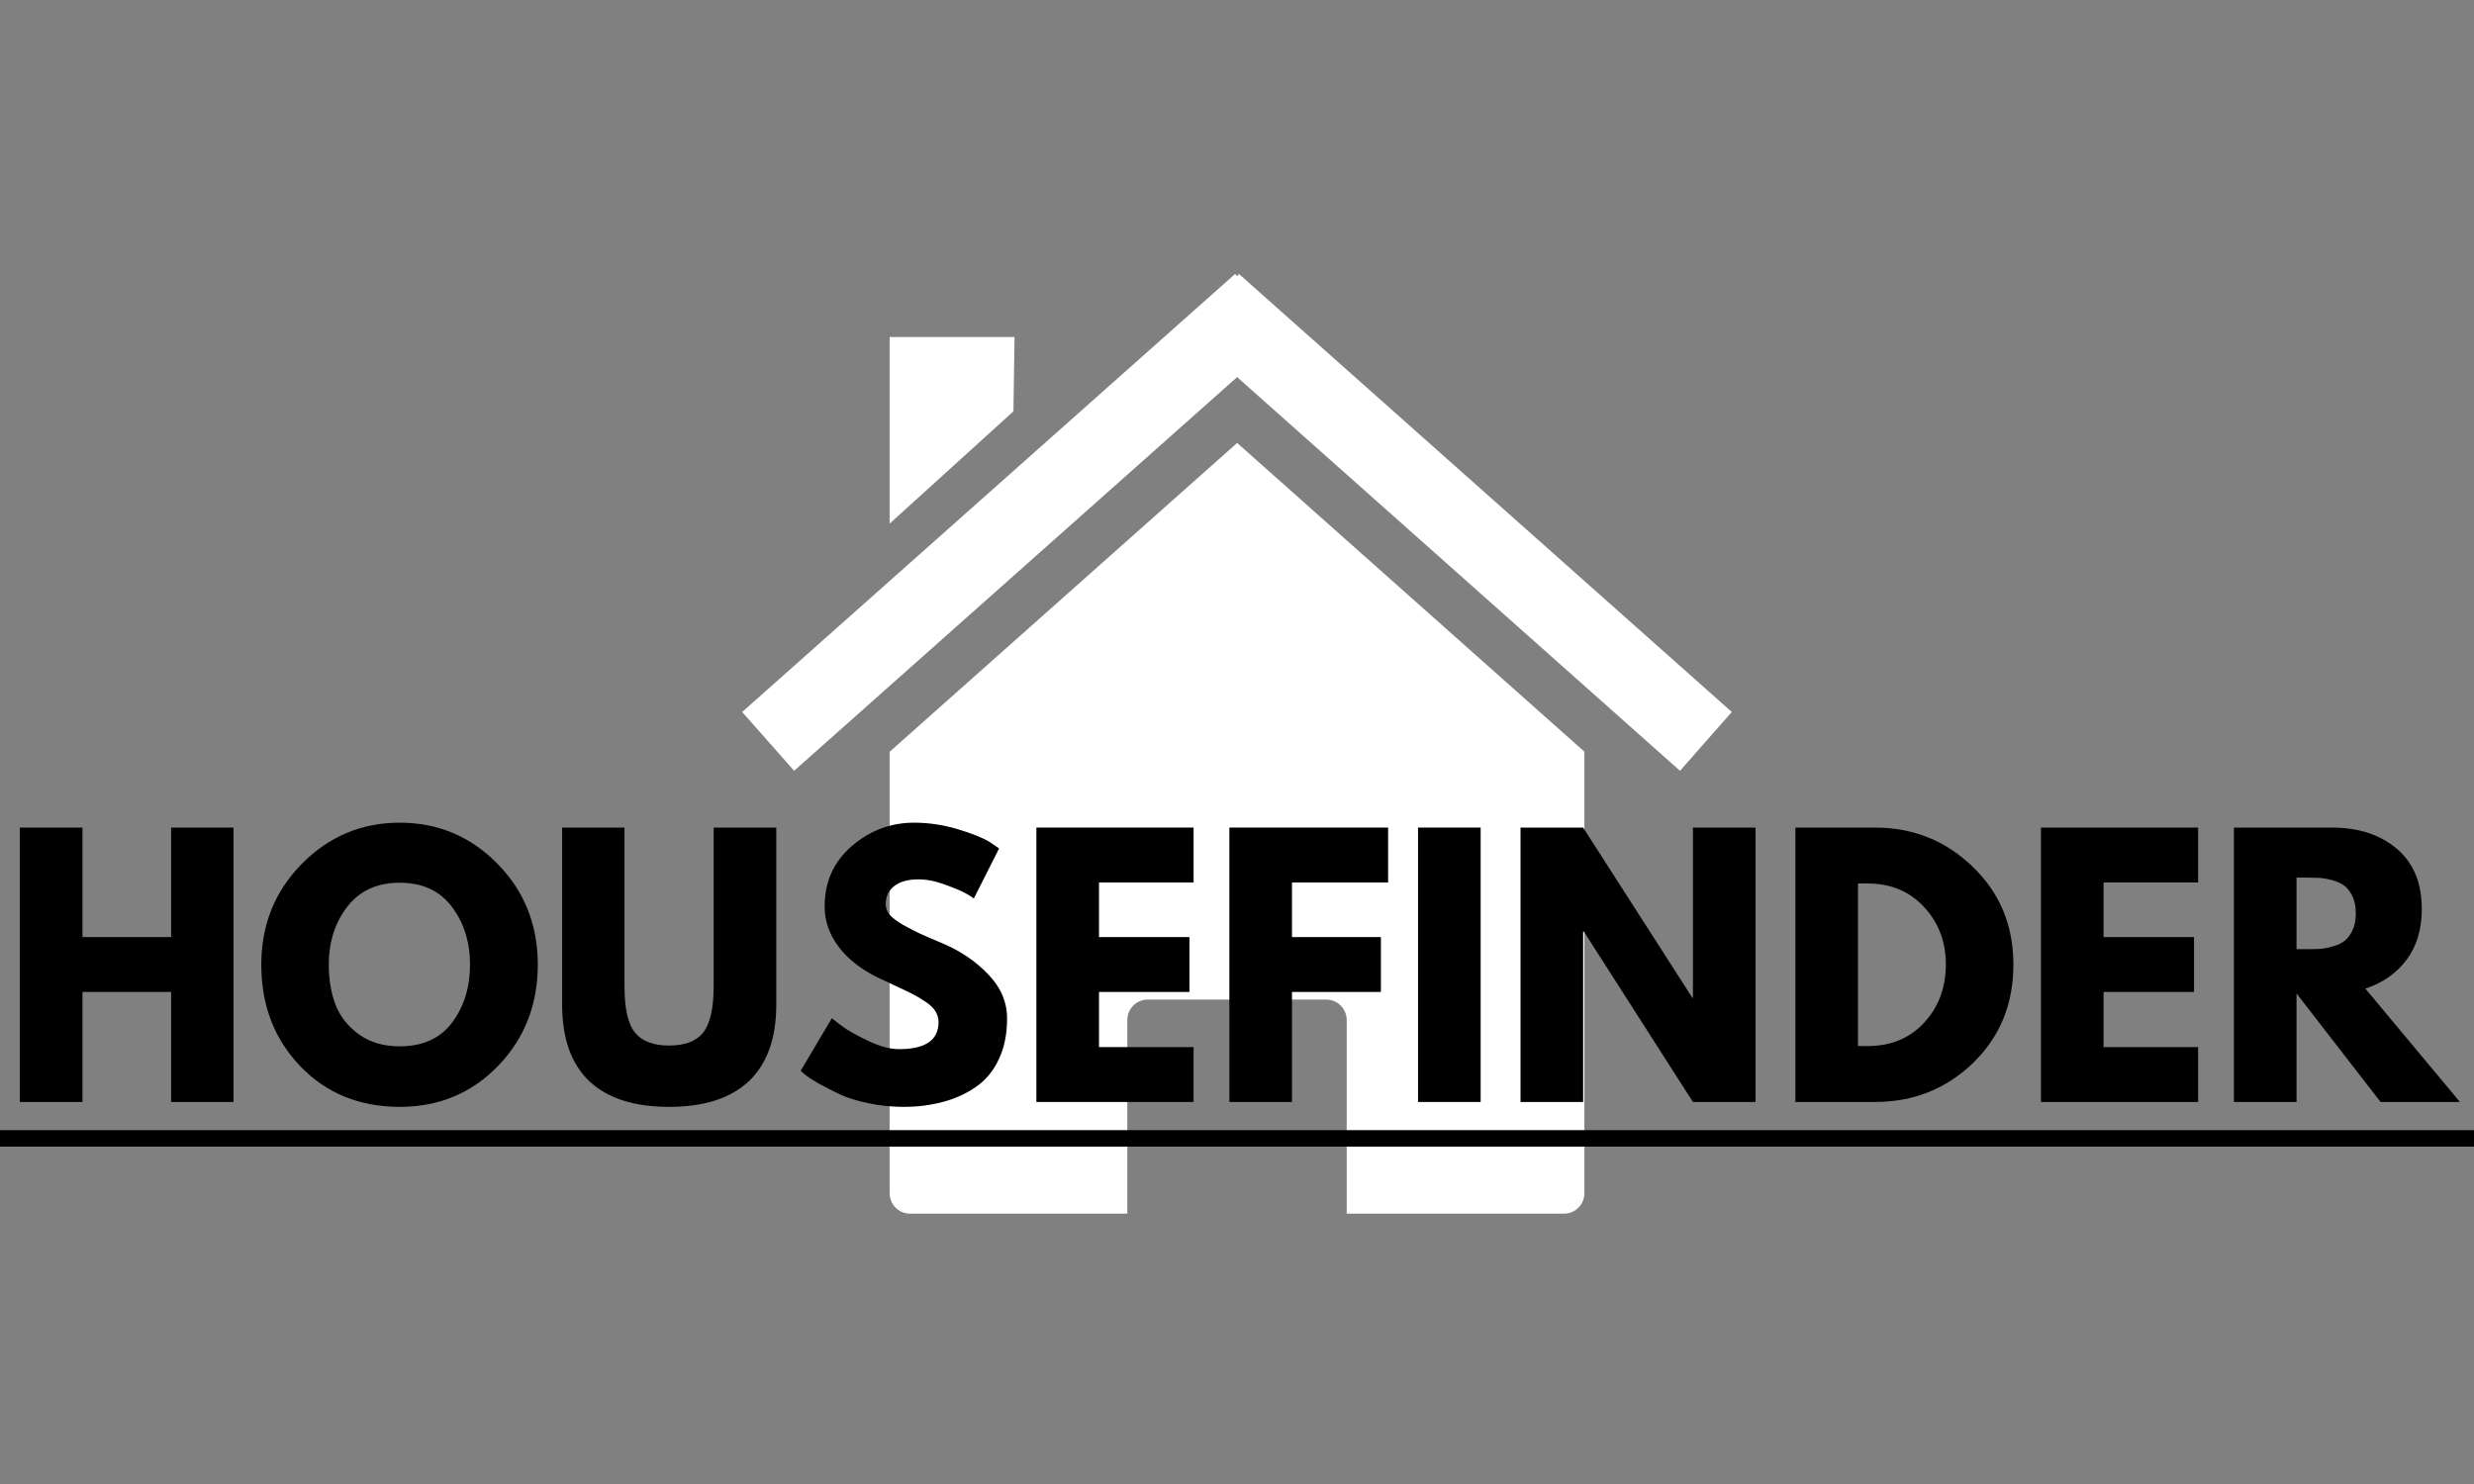 <svg xmlns="http://www.w3.org/2000/svg" xmlns:xlink="http://www.w3.org/1999/xlink" width="200" zoomAndPan="magnify" viewBox="0 0 150 90" height="120" preserveAspectRatio="xMidYMid meet" version="1.0"><rect x="0" y="0" width="150" height="90" fill="#808080" stroke="none"/><defs><g/><clipPath id="0bbc64fa40"><path d="M 53 26 L 97 26 L 97 73.613 L 53 73.613 Z M 53 26 " clip-rule="nonzero"/></clipPath><clipPath id="4910b4c3fb"><path d="M 45 16.613 L 105 16.613 L 105 47 L 45 47 Z M 45 16.613 " clip-rule="nonzero"/></clipPath></defs><g clip-path="url(#0bbc64fa40)"><path fill="#ffffff" d="M 96.062 45.586 Z M 96.062 45.586 L 75.008 26.863 L 53.938 45.594 L 53.938 72.359 C 53.938 73.051 54.492 73.605 55.18 73.605 L 68.348 73.605 L 68.348 61.871 C 68.348 61.18 68.902 60.621 69.59 60.621 L 80.41 60.621 C 81.098 60.621 81.652 61.18 81.652 61.871 L 81.652 73.605 L 94.824 73.605 C 95.512 73.605 96.062 73.051 96.062 72.359 Z M 53.938 45.594 Z M 53.938 45.594 " fill-opacity="1" fill-rule="nonzero"/></g><g clip-path="url(#4910b4c3fb)"><path fill="#ffffff" d="M 74.883 16.617 L 45 43.18 L 48.148 46.746 L 75.008 22.871 L 101.859 46.746 L 105 43.18 L 75.121 16.617 L 75.008 16.75 Z M 74.883 16.617 " fill-opacity="1" fill-rule="nonzero"/></g><path fill="#ffffff" d="M 53.938 20.441 L 61.512 20.441 L 61.445 24.945 L 53.938 31.758 Z M 53.938 20.441 " fill-opacity="1" fill-rule="nonzero"/><g fill="#000000" fill-opacity="1"><g transform="translate(0, 66.831)"><g><path d="M 5 -6.672 L 5 0 L 1.203 0 L 1.203 -16.641 L 5 -16.641 L 5 -10 L 10.375 -10 L 10.375 -16.641 L 14.156 -16.641 L 14.156 0 L 10.375 0 L 10.375 -6.672 Z M 5 -6.672 "/></g></g></g><g fill="#000000" fill-opacity="1"><g transform="translate(15.373, 66.831)"><g><path d="M 0.469 -8.328 C 0.469 -10.734 1.285 -12.77 2.922 -14.438 C 4.566 -16.102 6.547 -16.938 8.859 -16.938 C 11.18 -16.938 13.156 -16.109 14.781 -14.453 C 16.414 -12.797 17.234 -10.754 17.234 -8.328 C 17.234 -5.898 16.43 -3.852 14.828 -2.188 C 13.223 -0.531 11.234 0.297 8.859 0.297 C 6.422 0.297 4.41 -0.523 2.828 -2.172 C 1.254 -3.816 0.469 -5.867 0.469 -8.328 Z M 4.562 -8.328 C 4.562 -7.453 4.691 -6.656 4.953 -5.938 C 5.223 -5.219 5.695 -4.609 6.375 -4.109 C 7.051 -3.617 7.879 -3.375 8.859 -3.375 C 10.266 -3.375 11.328 -3.859 12.047 -4.828 C 12.766 -5.797 13.125 -6.961 13.125 -8.328 C 13.125 -9.691 12.758 -10.859 12.031 -11.828 C 11.301 -12.805 10.242 -13.297 8.859 -13.297 C 7.484 -13.297 6.422 -12.805 5.672 -11.828 C 4.93 -10.859 4.562 -9.691 4.562 -8.328 Z M 4.562 -8.328 "/></g></g></g><g fill="#000000" fill-opacity="1"><g transform="translate(33.066, 66.831)"><g><path d="M 14 -16.641 L 14 -5.906 C 14 -3.863 13.445 -2.316 12.344 -1.266 C 11.238 -0.223 9.625 0.297 7.5 0.297 C 5.375 0.297 3.758 -0.223 2.656 -1.266 C 1.562 -2.316 1.016 -3.863 1.016 -5.906 L 1.016 -16.641 L 4.797 -16.641 L 4.797 -7.016 C 4.797 -5.672 5.008 -4.734 5.438 -4.203 C 5.863 -3.68 6.551 -3.422 7.5 -3.422 C 8.457 -3.422 9.145 -3.68 9.562 -4.203 C 9.988 -4.734 10.203 -5.672 10.203 -7.016 L 10.203 -16.641 Z M 14 -16.641 "/></g></g></g><g fill="#000000" fill-opacity="1"><g transform="translate(48.076, 66.831)"><g><path d="M 7.344 -16.938 C 8.238 -16.938 9.117 -16.805 9.984 -16.547 C 10.848 -16.285 11.488 -16.031 11.906 -15.781 L 12.5 -15.375 L 10.969 -12.344 C 10.852 -12.426 10.688 -12.531 10.469 -12.656 C 10.25 -12.781 9.844 -12.953 9.25 -13.172 C 8.664 -13.391 8.117 -13.5 7.609 -13.5 C 6.973 -13.5 6.484 -13.363 6.141 -13.094 C 5.797 -12.82 5.625 -12.457 5.625 -12 C 5.625 -11.77 5.703 -11.555 5.859 -11.359 C 6.023 -11.172 6.301 -10.961 6.688 -10.734 C 7.082 -10.516 7.426 -10.336 7.719 -10.203 C 8.02 -10.066 8.477 -9.867 9.094 -9.609 C 10.176 -9.148 11.094 -8.523 11.844 -7.734 C 12.602 -6.953 12.984 -6.062 12.984 -5.062 C 12.984 -4.102 12.812 -3.27 12.469 -2.562 C 12.133 -1.852 11.664 -1.297 11.062 -0.891 C 10.469 -0.484 9.805 -0.188 9.078 0 C 8.348 0.195 7.562 0.297 6.719 0.297 C 5.988 0.297 5.273 0.223 4.578 0.078 C 3.879 -0.066 3.297 -0.25 2.828 -0.469 C 2.359 -0.695 1.93 -0.914 1.547 -1.125 C 1.172 -1.344 0.895 -1.523 0.719 -1.672 L 0.469 -1.891 L 2.359 -5.078 C 2.523 -4.941 2.75 -4.77 3.031 -4.562 C 3.312 -4.352 3.812 -4.07 4.531 -3.719 C 5.25 -3.375 5.883 -3.203 6.438 -3.203 C 8.031 -3.203 8.828 -3.75 8.828 -4.844 C 8.828 -5.07 8.77 -5.281 8.656 -5.469 C 8.551 -5.664 8.352 -5.863 8.062 -6.062 C 7.77 -6.258 7.508 -6.414 7.281 -6.531 C 7.062 -6.645 6.703 -6.816 6.203 -7.047 C 5.703 -7.285 5.328 -7.461 5.078 -7.578 C 4.078 -8.078 3.301 -8.695 2.75 -9.438 C 2.195 -10.188 1.922 -10.992 1.922 -11.859 C 1.922 -13.348 2.469 -14.566 3.562 -15.516 C 4.664 -16.461 5.926 -16.938 7.344 -16.938 Z M 7.344 -16.938 "/></g></g></g><g fill="#000000" fill-opacity="1"><g transform="translate(61.633, 66.831)"><g><path d="M 10.734 -16.641 L 10.734 -13.312 L 5 -13.312 L 5 -10 L 10.484 -10 L 10.484 -6.672 L 5 -6.672 L 5 -3.328 L 10.734 -3.328 L 10.734 0 L 1.203 0 L 1.203 -16.641 Z M 10.734 -16.641 "/></g></g></g><g fill="#000000" fill-opacity="1"><g transform="translate(73.334, 66.831)"><g><path d="M 10.828 -16.641 L 10.828 -13.312 L 5 -13.312 L 5 -10 L 10.391 -10 L 10.391 -6.672 L 5 -6.672 L 5 0 L 1.203 0 L 1.203 -16.641 Z M 10.828 -16.641 "/></g></g></g><g fill="#000000" fill-opacity="1"><g transform="translate(84.773, 66.831)"><g><path d="M 5 -16.641 L 5 0 L 1.203 0 L 1.203 -16.641 Z M 5 -16.641 "/></g></g></g><g fill="#000000" fill-opacity="1"><g transform="translate(90.987, 66.831)"><g><path d="M 5 -10.328 L 5 0 L 1.203 0 L 1.203 -16.641 L 5 -16.641 L 11.625 -6.312 L 11.656 -6.312 L 11.656 -16.641 L 15.453 -16.641 L 15.453 0 L 11.656 0 L 5.047 -10.328 Z M 5 -10.328 "/></g></g></g><g fill="#000000" fill-opacity="1"><g transform="translate(107.651, 66.831)"><g><path d="M 1.203 -16.641 L 6.031 -16.641 C 8.344 -16.641 10.316 -15.848 11.953 -14.266 C 13.598 -12.691 14.422 -10.711 14.422 -8.328 C 14.422 -5.93 13.602 -3.941 11.969 -2.359 C 10.332 -0.785 8.352 0 6.031 0 L 1.203 0 Z M 5 -3.391 L 5.594 -3.391 C 6.977 -3.391 8.109 -3.852 8.984 -4.781 C 9.867 -5.719 10.316 -6.895 10.328 -8.312 C 10.328 -9.719 9.883 -10.891 9 -11.828 C 8.125 -12.773 6.988 -13.25 5.594 -13.25 L 5 -13.25 Z M 5 -3.391 "/></g></g></g><g fill="#000000" fill-opacity="1"><g transform="translate(122.54, 66.831)"><g><path d="M 10.734 -16.641 L 10.734 -13.312 L 5 -13.312 L 5 -10 L 10.484 -10 L 10.484 -6.672 L 5 -6.672 L 5 -3.328 L 10.734 -3.328 L 10.734 0 L 1.203 0 L 1.203 -16.641 Z M 10.734 -16.641 "/></g></g></g><g fill="#000000" fill-opacity="1"><g transform="translate(134.241, 66.831)"><g><path d="M 1.203 -16.641 L 7.156 -16.641 C 8.758 -16.641 10.066 -16.211 11.078 -15.359 C 12.086 -14.504 12.594 -13.285 12.594 -11.703 C 12.594 -10.473 12.285 -9.445 11.672 -8.625 C 11.055 -7.801 10.223 -7.219 9.172 -6.875 L 14.906 0 L 10.094 0 L 5 -6.578 L 5 0 L 1.203 0 Z M 5 -9.266 L 5.453 -9.266 C 5.797 -9.266 6.086 -9.27 6.328 -9.281 C 6.578 -9.289 6.852 -9.336 7.156 -9.422 C 7.469 -9.504 7.719 -9.617 7.906 -9.766 C 8.094 -9.91 8.254 -10.125 8.391 -10.406 C 8.523 -10.688 8.594 -11.031 8.594 -11.438 C 8.594 -11.844 8.523 -12.188 8.391 -12.469 C 8.254 -12.75 8.094 -12.961 7.906 -13.109 C 7.719 -13.254 7.469 -13.367 7.156 -13.453 C 6.852 -13.535 6.578 -13.582 6.328 -13.594 C 6.086 -13.602 5.797 -13.609 5.453 -13.609 L 5 -13.609 Z M 5 -9.266 "/></g></g></g><path stroke-linecap="butt" transform="matrix(0.5, -0, 0, 0.5, 0, 68.54)" fill="none" stroke-linejoin="miter" d="M -0 0.999 L 300 0.999 " stroke="#000000" stroke-width="2" stroke-opacity="1" stroke-miterlimit="4"/></svg>